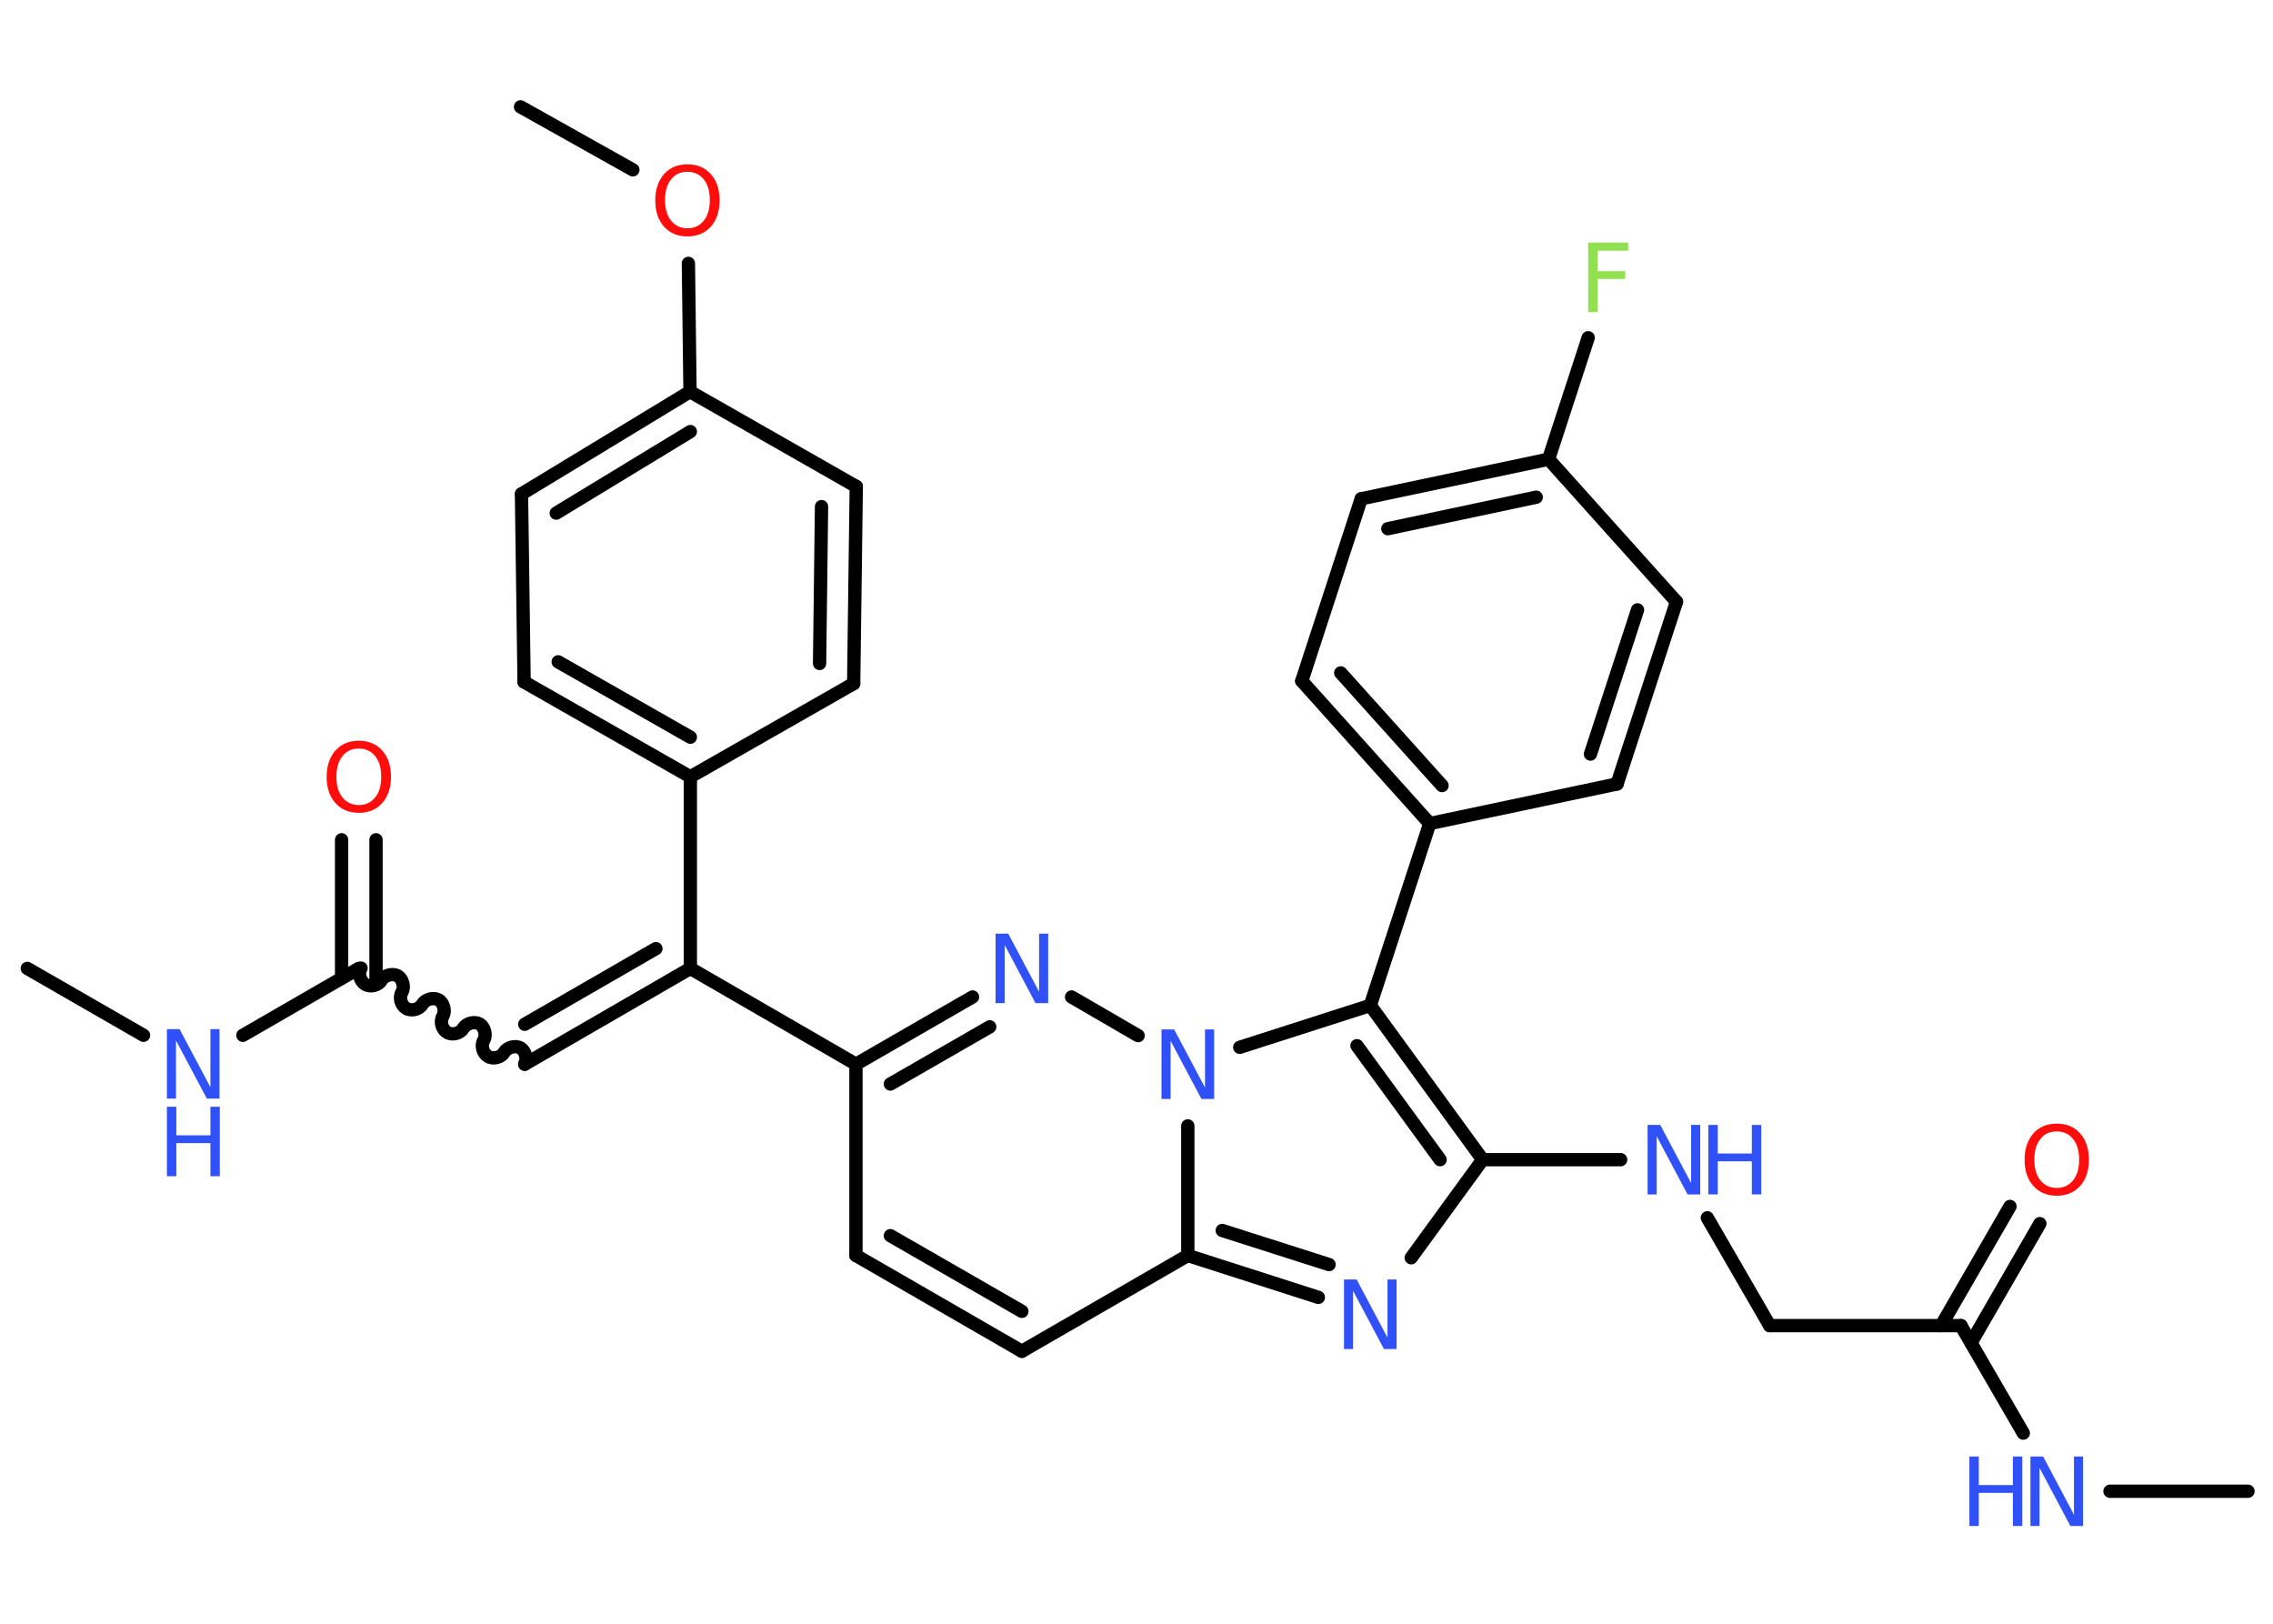 <?xml version='1.0' encoding='UTF-8'?>
<!DOCTYPE svg PUBLIC "-//W3C//DTD SVG 1.1//EN" "http://www.w3.org/Graphics/SVG/1.1/DTD/svg11.dtd">
<svg version='1.2' xmlns='http://www.w3.org/2000/svg' xmlns:xlink='http://www.w3.org/1999/xlink' width='70.0mm' height='50.0mm' viewBox='0 0 70.0 50.0'>
  <desc>Generated by the Chemistry Development Kit (http://github.com/cdk)</desc>
  <g stroke-linecap='round' stroke-linejoin='round' stroke='#000000' stroke-width='.41' fill='#3050F8'>
    <rect x='.0' y='.0' width='70.0' height='50.0' fill='#FFFFFF' stroke='none'/>
    <g id='mol1' class='mol'>
      <line id='mol1bnd1' class='bond' x1='.84' y1='29.82' x2='4.42' y2='31.88'/>
      <line id='mol1bnd2' class='bond' x1='7.48' y1='31.88' x2='11.05' y2='29.82'/>
      <g id='mol1bnd3' class='bond'>
        <line x1='10.52' y1='30.12' x2='10.52' y2='25.86'/>
        <line x1='11.58' y1='30.12' x2='11.58' y2='25.86'/>
      </g>
      <path id='mol1bnd4' class='bond' d='M16.16 32.77c.09 -.16 .02 -.41 -.13 -.5c-.16 -.09 -.41 -.02 -.5 .13c-.09 .16 -.34 .23 -.5 .13c-.16 -.09 -.23 -.34 -.13 -.5c.09 -.16 .02 -.41 -.13 -.5c-.16 -.09 -.41 -.02 -.5 .13c-.09 .16 -.34 .23 -.5 .13c-.16 -.09 -.23 -.34 -.13 -.5c.09 -.16 .02 -.41 -.13 -.5c-.16 -.09 -.41 -.02 -.5 .13c-.09 .16 -.34 .23 -.5 .13c-.16 -.09 -.23 -.34 -.13 -.5c.09 -.16 .02 -.41 -.13 -.5c-.16 -.09 -.41 -.02 -.5 .13c-.09 .16 -.34 .23 -.5 .13c-.16 -.09 -.23 -.34 -.13 -.5' fill='none' stroke='#000000' stroke-width='.41'/>
      <g id='mol1bnd5' class='bond'>
        <line x1='16.16' y1='32.77' x2='21.26' y2='29.82'/>
        <line x1='16.16' y1='31.54' x2='20.2' y2='29.21'/>
      </g>
      <line id='mol1bnd6' class='bond' x1='21.26' y1='29.82' x2='21.26' y2='23.92'/>
      <g id='mol1bnd7' class='bond'>
        <line x1='16.14' y1='21.0' x2='21.26' y2='23.92'/>
        <line x1='17.19' y1='20.38' x2='21.26' y2='22.7'/>
      </g>
      <line id='mol1bnd8' class='bond' x1='16.14' y1='21.0' x2='16.06' y2='15.21'/>
      <g id='mol1bnd9' class='bond'>
        <line x1='21.25' y1='12.06' x2='16.06' y2='15.21'/>
        <line x1='21.26' y1='13.29' x2='17.13' y2='15.8'/>
      </g>
      <line id='mol1bnd10' class='bond' x1='21.25' y1='12.06' x2='21.2' y2='8.11'/>
      <line id='mol1bnd11' class='bond' x1='19.49' y1='5.23' x2='16.03' y2='3.29'/>
      <line id='mol1bnd12' class='bond' x1='21.25' y1='12.06' x2='26.37' y2='14.98'/>
      <g id='mol1bnd13' class='bond'>
        <line x1='26.29' y1='21.05' x2='26.37' y2='14.98'/>
        <line x1='25.24' y1='20.43' x2='25.3' y2='15.6'/>
      </g>
      <line id='mol1bnd14' class='bond' x1='21.26' y1='23.92' x2='26.29' y2='21.05'/>
      <line id='mol1bnd15' class='bond' x1='21.26' y1='29.82' x2='26.36' y2='32.77'/>
      <line id='mol1bnd16' class='bond' x1='26.36' y1='32.77' x2='26.36' y2='38.66'/>
      <g id='mol1bnd17' class='bond'>
        <line x1='26.36' y1='38.66' x2='31.47' y2='41.61'/>
        <line x1='27.42' y1='38.05' x2='31.47' y2='40.38'/>
      </g>
      <line id='mol1bnd18' class='bond' x1='31.47' y1='41.61' x2='36.58' y2='38.66'/>
      <g id='mol1bnd19' class='bond'>
        <line x1='36.58' y1='38.66' x2='40.6' y2='39.95'/>
        <line x1='37.64' y1='37.89' x2='40.93' y2='38.94'/>
      </g>
      <line id='mol1bnd20' class='bond' x1='43.46' y1='38.73' x2='45.66' y2='35.71'/>
      <line id='mol1bnd21' class='bond' x1='45.66' y1='35.71' x2='49.91' y2='35.71'/>
      <line id='mol1bnd22' class='bond' x1='52.58' y1='37.5' x2='54.5' y2='40.82'/>
      <line id='mol1bnd23' class='bond' x1='54.5' y1='40.82' x2='60.39' y2='40.82'/>
      <g id='mol1bnd24' class='bond'>
        <line x1='59.78' y1='40.82' x2='61.9' y2='37.15'/>
        <line x1='60.7' y1='41.35' x2='62.82' y2='37.68'/>
      </g>
      <line id='mol1bnd25' class='bond' x1='60.39' y1='40.82' x2='62.31' y2='44.13'/>
      <line id='mol1bnd26' class='bond' x1='64.98' y1='45.92' x2='69.23' y2='45.92'/>
      <g id='mol1bnd27' class='bond'>
        <line x1='45.66' y1='35.71' x2='42.2' y2='30.96'/>
        <line x1='44.35' y1='35.71' x2='41.79' y2='32.2'/>
      </g>
      <line id='mol1bnd28' class='bond' x1='42.2' y1='30.96' x2='44.03' y2='25.36'/>
      <g id='mol1bnd29' class='bond'>
        <line x1='40.09' y1='20.97' x2='44.03' y2='25.36'/>
        <line x1='41.29' y1='20.72' x2='44.41' y2='24.19'/>
      </g>
      <line id='mol1bnd30' class='bond' x1='40.09' y1='20.97' x2='41.92' y2='15.36'/>
      <g id='mol1bnd31' class='bond'>
        <line x1='47.69' y1='14.14' x2='41.92' y2='15.36'/>
        <line x1='47.31' y1='15.31' x2='42.74' y2='16.28'/>
      </g>
      <line id='mol1bnd32' class='bond' x1='47.69' y1='14.14' x2='48.91' y2='10.4'/>
      <line id='mol1bnd33' class='bond' x1='47.69' y1='14.14' x2='51.63' y2='18.53'/>
      <g id='mol1bnd34' class='bond'>
        <line x1='49.8' y1='24.14' x2='51.63' y2='18.53'/>
        <line x1='48.98' y1='23.22' x2='50.43' y2='18.78'/>
      </g>
      <line id='mol1bnd35' class='bond' x1='44.03' y1='25.36' x2='49.8' y2='24.14'/>
      <line id='mol1bnd36' class='bond' x1='42.2' y1='30.96' x2='38.18' y2='32.25'/>
      <line id='mol1bnd37' class='bond' x1='36.58' y1='38.66' x2='36.58' y2='34.67'/>
      <line id='mol1bnd38' class='bond' x1='35.05' y1='31.89' x2='33.0' y2='30.7'/>
      <g id='mol1bnd39' class='bond'>
        <line x1='29.95' y1='30.7' x2='26.36' y2='32.77'/>
        <line x1='30.48' y1='31.62' x2='27.42' y2='33.38'/>
      </g>
      <g id='mol1atm2' class='atom'>
        <path d='M5.14 31.69h.39l.95 1.79v-1.79h.28v2.14h-.39l-.95 -1.79v1.79h-.28v-2.14z' stroke='none'/>
        <path d='M5.14 34.08h.29v.88h1.05v-.88h.29v2.14h-.29v-1.02h-1.05v1.02h-.29v-2.14z' stroke='none'/>
      </g>
      <path id='mol1atm4' class='atom' d='M11.05 23.05q-.32 .0 -.5 .23q-.19 .23 -.19 .64q.0 .41 .19 .64q.19 .23 .5 .23q.31 .0 .5 -.23q.19 -.23 .19 -.64q.0 -.41 -.19 -.64q-.19 -.23 -.5 -.23zM11.05 22.81q.45 .0 .72 .3q.27 .3 .27 .81q.0 .51 -.27 .81q-.27 .3 -.72 .3q-.45 .0 -.72 -.3q-.27 -.3 -.27 -.81q.0 -.5 .27 -.81q.27 -.3 .72 -.3z' stroke='none' fill='#FF0D0D'/>
      <path id='mol1atm11' class='atom' d='M21.17 5.29q-.32 .0 -.5 .23q-.19 .23 -.19 .64q.0 .41 .19 .64q.19 .23 .5 .23q.31 .0 .5 -.23q.19 -.23 .19 -.64q.0 -.41 -.19 -.64q-.19 -.23 -.5 -.23zM21.17 5.06q.45 .0 .72 .3q.27 .3 .27 .81q.0 .51 -.27 .81q-.27 .3 -.72 .3q-.45 .0 -.72 -.3q-.27 -.3 -.27 -.81q.0 -.5 .27 -.81q.27 -.3 .72 -.3z' stroke='none' fill='#FF0D0D'/>
      <path id='mol1atm19' class='atom' d='M41.39 39.4h.39l.95 1.79v-1.79h.28v2.14h-.39l-.95 -1.79v1.79h-.28v-2.14z' stroke='none'/>
      <g id='mol1atm21' class='atom'>
        <path d='M50.74 34.64h.39l.95 1.79v-1.79h.28v2.14h-.39l-.95 -1.79v1.79h-.28v-2.14z' stroke='none'/>
        <path d='M52.61 34.64h.29v.88h1.05v-.88h.29v2.14h-.29v-1.02h-1.05v1.02h-.29v-2.14z' stroke='none'/>
      </g>
      <path id='mol1atm24' class='atom' d='M63.34 34.84q-.32 .0 -.5 .23q-.19 .23 -.19 .64q.0 .41 .19 .64q.19 .23 .5 .23q.31 .0 .5 -.23q.19 -.23 .19 -.64q.0 -.41 -.19 -.64q-.19 -.23 -.5 -.23zM63.34 34.6q.45 .0 .72 .3q.27 .3 .27 .81q.0 .51 -.27 .81q-.27 .3 -.72 .3q-.45 .0 -.72 -.3q-.27 -.3 -.27 -.81q.0 -.5 .27 -.81q.27 -.3 .72 -.3z' stroke='none' fill='#FF0D0D'/>
      <g id='mol1atm25' class='atom'>
        <path d='M62.53 44.85h.39l.95 1.79v-1.79h.28v2.14h-.39l-.95 -1.79v1.79h-.28v-2.14z' stroke='none'/>
        <path d='M60.65 44.85h.29v.88h1.05v-.88h.29v2.14h-.29v-1.02h-1.05v1.02h-.29v-2.14z' stroke='none'/>
      </g>
      <path id='mol1atm32' class='atom' d='M48.91 7.47h1.23v.25h-.94v.63h.85v.24h-.85v1.02h-.29v-2.14z' stroke='none' fill='#90E050'/>
      <path id='mol1atm35' class='atom' d='M35.77 31.7h.39l.95 1.79v-1.79h.28v2.14h-.39l-.95 -1.79v1.79h-.28v-2.14z' stroke='none'/>
      <path id='mol1atm36' class='atom' d='M30.66 28.75h.39l.95 1.79v-1.79h.28v2.14h-.39l-.95 -1.79v1.79h-.28v-2.14z' stroke='none'/>
    </g>
  </g>
</svg>
